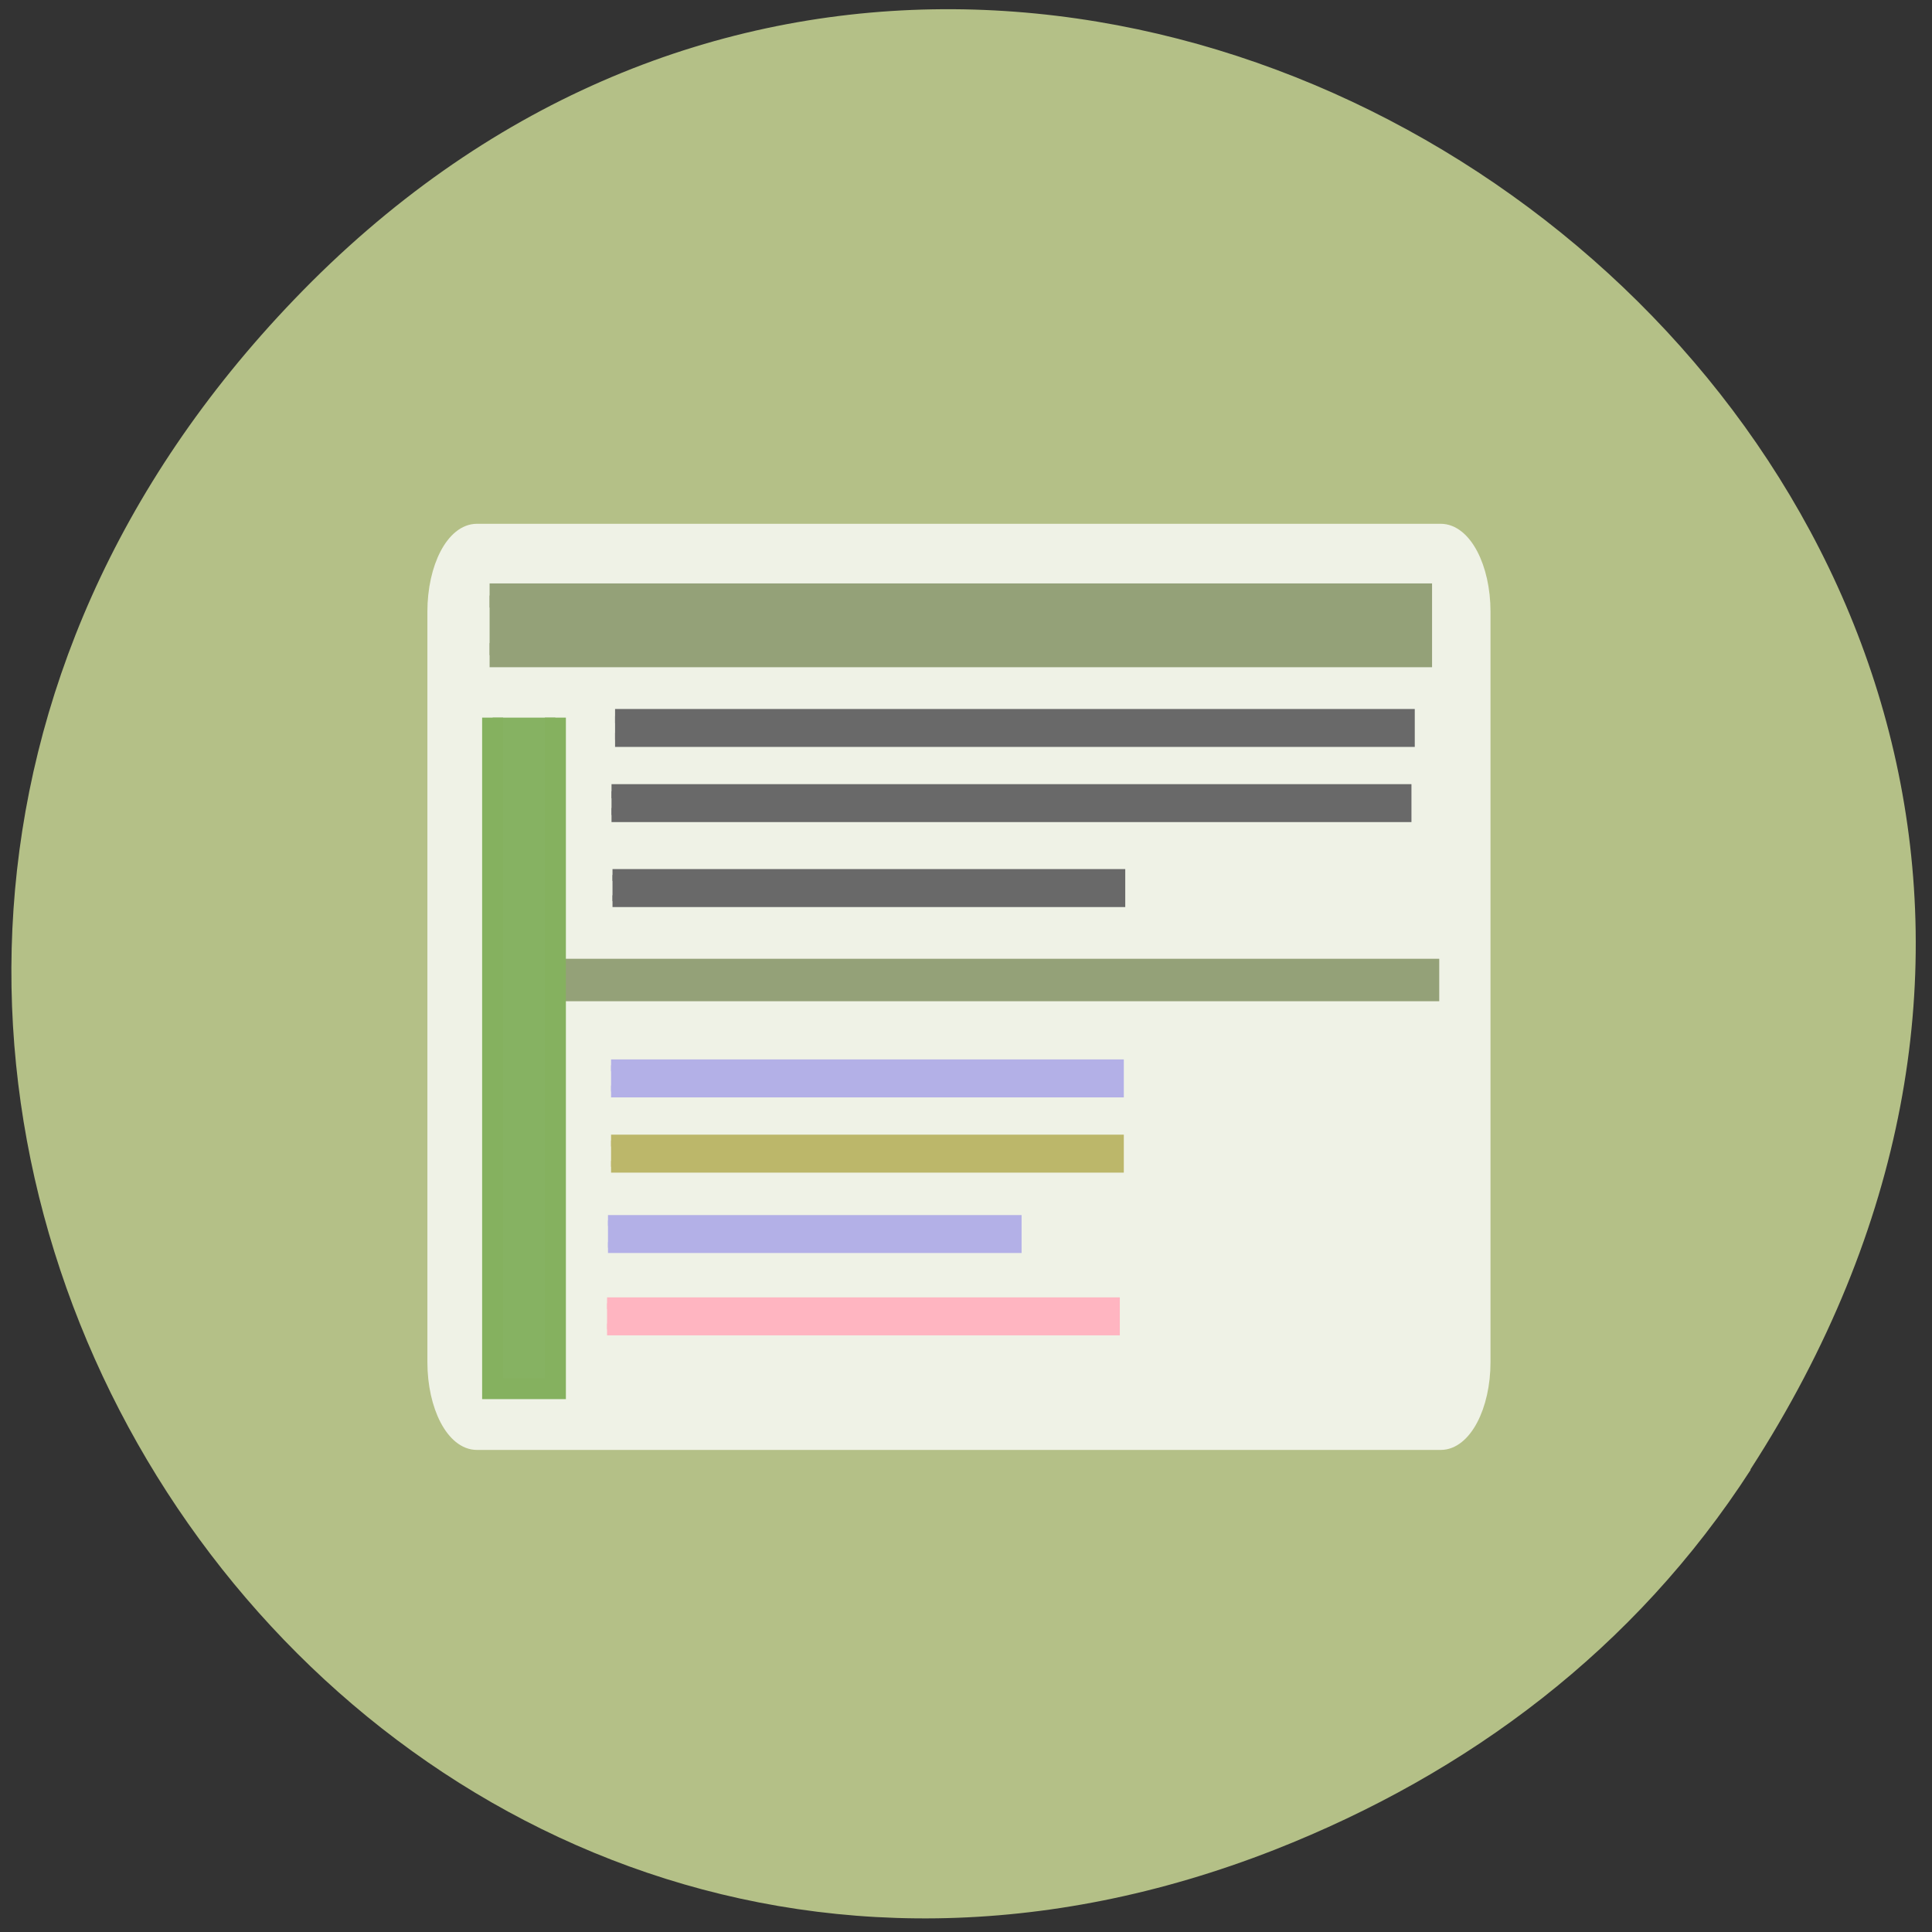 <svg xmlns="http://www.w3.org/2000/svg" xmlns:xlink="http://www.w3.org/1999/xlink" viewBox="0 0 32 32"><rect x="0" y="0" width="32" height="32" fill="#333333" stroke="none"/><defs><g id="3" clip-path="url(#2)"><path d="m 63.19 70.34 h 127.72 c 3.125 0 5.656 4.813 5.656 10.719 v 99.41 c 0 5.906 -2.531 10.719 -5.656 10.719 h -127.72 c -3.125 0 -5.625 -4.813 -5.625 -10.719 v -99.41 c 0 -5.906 2.5 -10.719 5.625 -10.719" transform="scale(0.125)" fill="#fff" stroke="#fff" stroke-width="1.869"/></g><clipPath id="2"><path d="M 0,0 H32 V32 H0 z"/></clipPath><filter id="0" filterUnits="objectBoundingBox" x="0" y="0" width="32" height="32"><feColorMatrix type="matrix" in="SourceGraphic" values="0 0 0 0 1 0 0 0 0 1 0 0 0 0 1 0 0 0 1 0"/></filter><mask id="1"><g filter="url(#0)"><path fill-opacity="0.788" d="M 0,0 H32 V32 H0 z"/></g></mask></defs><path d="m 28.992 24.34 c 10.449 -16.17 -11.48 -32.559 -24.12 -19.379 c -11.914 12.414 0.883 31.703 16.242 25.676 c 3.207 -1.262 5.965 -3.324 7.883 -6.293" fill="#b4c087"/><use xlink:href="#3" mask="url(#1)"/><g fill="#94a178" stroke="#94a178" transform="scale(0.125)"><path d="m 71.63 128.09 h 118.03 v 3.531 h -118.03" stroke-width="2.096"/><path d="m 64.875 78.906 h 123.28 v 7.906 h -123.28" stroke-width="3.199"/></g><path d="m 95.09 -73.59 h 88.91 v 8.313 h -88.91" transform="matrix(0 0.125 -0.125 0 0 0)" fill="#86b262" stroke="#85b15f" stroke-width="2.786"/><g transform="scale(0.125)"><g fill="#696969" stroke="#696969"><g stroke-width="1.869"><path d="m 81.5 94.88 h 105.03 v 3.156 h -105.03"/><path d="m 81.03 104.84 h 105.06 v 3.156 h -105.06"/></g><path d="m 81.16 115.94 h 67.16 v 3.469 h -67.16" stroke-width="1.564"/></g><g fill="#b3b0e7" stroke="#b3b0e7"><path d="m 80.969 141.16 h 67.16 v 3.469 h -67.16" stroke-width="1.564"/><path d="m 80.56 161.72 h 54.09 v 3.594 h -54.09" stroke-width="1.431"/></g><g stroke-width="1.564"><path d="m 80.969 151.13 h 67.16 v 3.469 h -67.16" fill="#bcb76a" stroke="#bcb76a"/><path d="m 80.44 172.69 h 67.16 v 3.469 h -67.16" fill="#ffb5c1" stroke="#ffb5c1"/></g></g></svg>